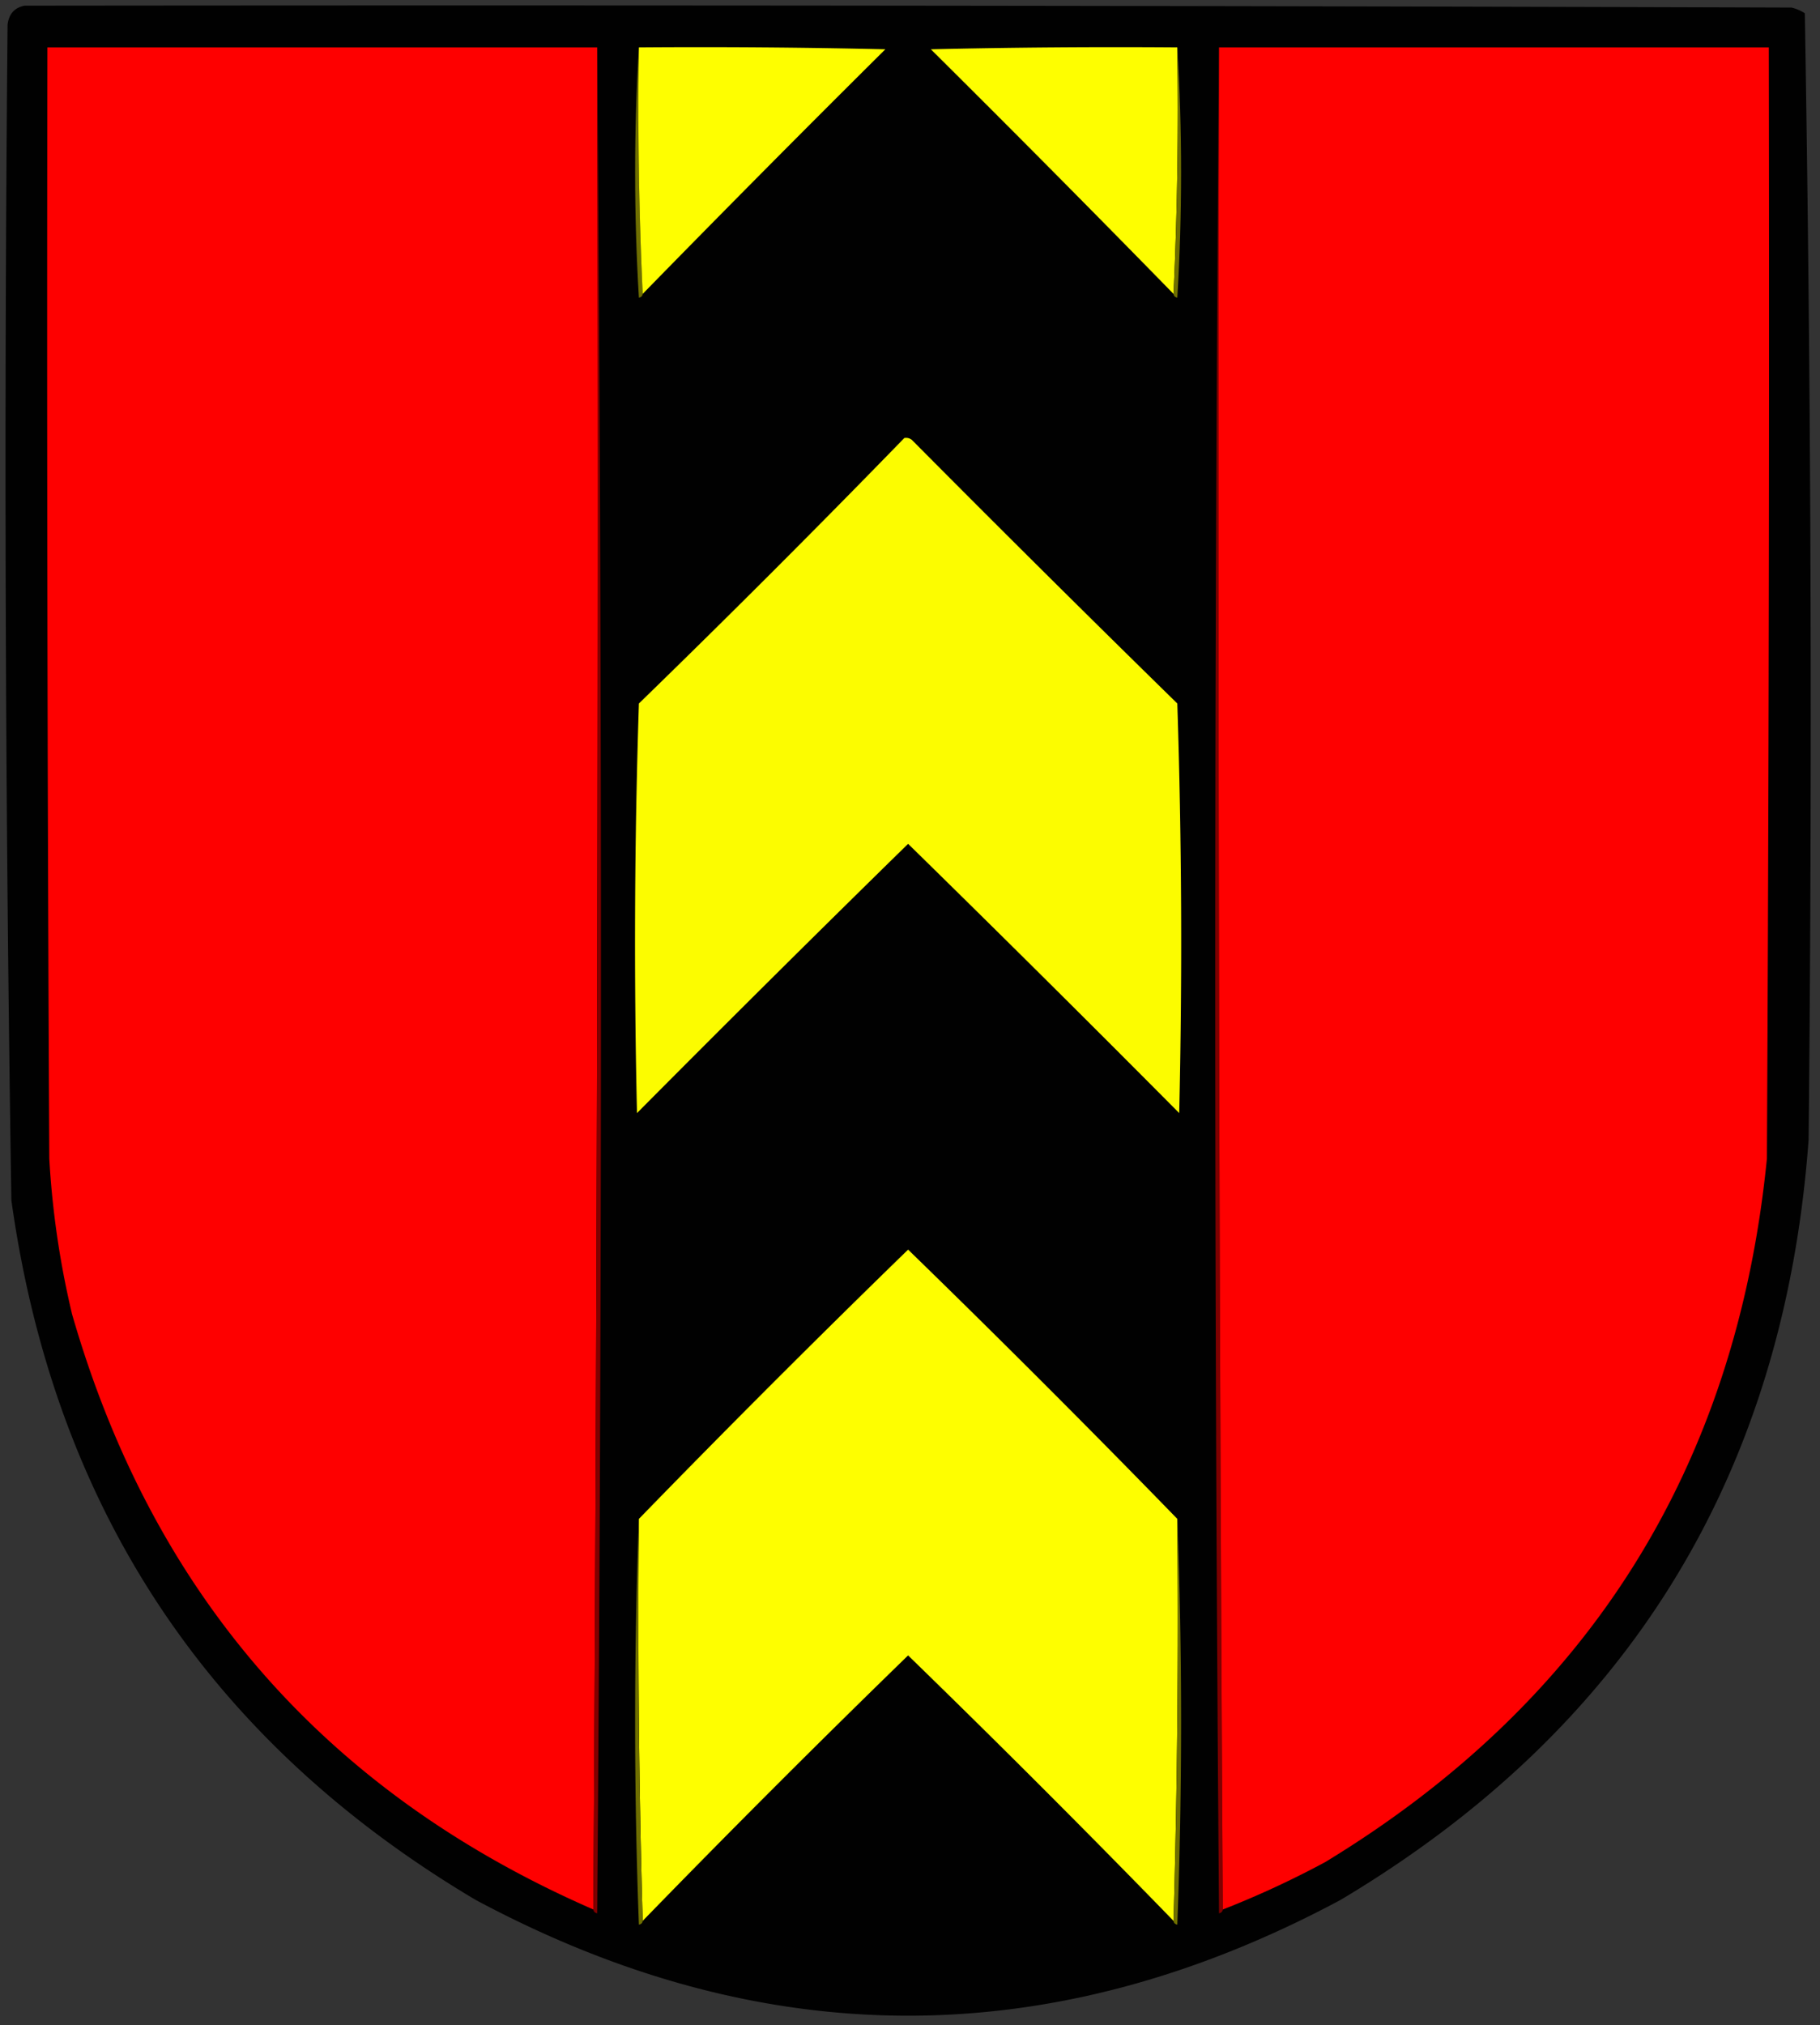 <svg xmlns="http://www.w3.org/2000/svg" width="480" height="534" style="shape-rendering:geometricPrecision;text-rendering:geometricPrecision;image-rendering:optimizeQuality;fill-rule:evenodd;clip-rule:evenodd"><rect width="100%" height="100%" fill="#333333" stroke="none"/><path style="opacity:.979" fill="#010100" d="M6.5 1.5c155.334-.167 310.667 0 466 .5 1.266.31 2.433.81 3.5 1.5 1.66 98.944 1.993 197.944 1 297-6.479 88.504-47.646 155.338-123.5 200.5-76 40.667-152 40.667-228 0C55.2 459.315 14.367 397.815 3 316.5a12349.258 12349.258 0 0 1-1-310c.348-2.842 1.848-4.51 4.5-5z"/><path style="opacity:1" fill="#fe0000" d="M157.5 12.5c.333 163.834 0 327.501-1 491-70.368-30.667-116.201-83-137.5-157a233.944 233.944 0 0 1-6-41c-.5-97.666-.667-195.333-.5-293h145z"/><path style="opacity:1" fill="#7f0000" d="M157.5 12.5a30266.059 30266.059 0 0 1 0 492c-.607-.124-.94-.457-1-1 1-163.499 1.333-327.166 1-491z"/><path style="opacity:1" fill="#6f6f00" d="M168.5 12.5c-.331 21.84.003 43.506 1 65-.06.543-.393.876-1 1-1.328-22.163-1.328-44.163 0-66z"/><path style="opacity:1" fill="#fefe00" d="M168.5 12.5c21.669-.167 43.336 0 65 .5a5830.534 5830.534 0 0 0-64 64.5 1056.866 1056.866 0 0 1-1-65zM310.5 12.5c.331 21.84-.003 43.506-1 65a5830.534 5830.534 0 0 0-64-64.5c21.664-.5 43.331-.667 65-.5z"/><path style="opacity:1" fill="#6f6f00" d="M310.5 12.5c1.328 21.837 1.328 43.837 0 66-.607-.124-.94-.457-1-1 .997-21.494 1.331-43.16 1-65z"/><path style="opacity:1" fill="#7f0000" d="M321.5 12.5c-.333 163.834 0 327.501 1 491-.06.543-.393.876-1 1a30266.059 30266.059 0 0 1 0-492z"/><path style="opacity:1" fill="#fe0000" d="M321.5 12.5h145c.167 97.667 0 195.334-.5 293-8.089 81.384-46.922 143.217-116.5 185.5a246.594 246.594 0 0 1-27 12.5 60255.09 60255.09 0 0 1-1-491z"/><path style="opacity:1" fill="#fcfc00" d="M238.5 115.5a2.428 2.428 0 0 1 2 .5 6874.988 6874.988 0 0 0 70 69.5 1944.393 1944.393 0 0 1 .5 108 7173.9 7173.9 0 0 0-71.5-71 7173.9 7173.9 0 0 0-71.5 71c-.833-36.005-.667-72.005.5-108a3463.268 3463.268 0 0 0 70-70z"/><path style="opacity:1" fill="#fefe00" d="M310.5 400.5c.332 35.504-.002 70.837-1 106a3463.268 3463.268 0 0 0-70-70 3463.268 3463.268 0 0 0-70 70 2809.855 2809.855 0 0 1-1-106 3562.92 3562.92 0 0 1 71-71 3562.92 3562.92 0 0 1 71 71z"/><path style="opacity:1" fill="#6f6f00" d="M168.5 400.5c-.332 35.504.002 70.837 1 106-.06.543-.393.876-1 1a1435.203 1435.203 0 0 1 0-107zM310.5 400.5c1.33 35.502 1.33 71.169 0 107-.607-.124-.94-.457-1-1a2809.855 2809.855 0 0 0 1-106z"/></svg>